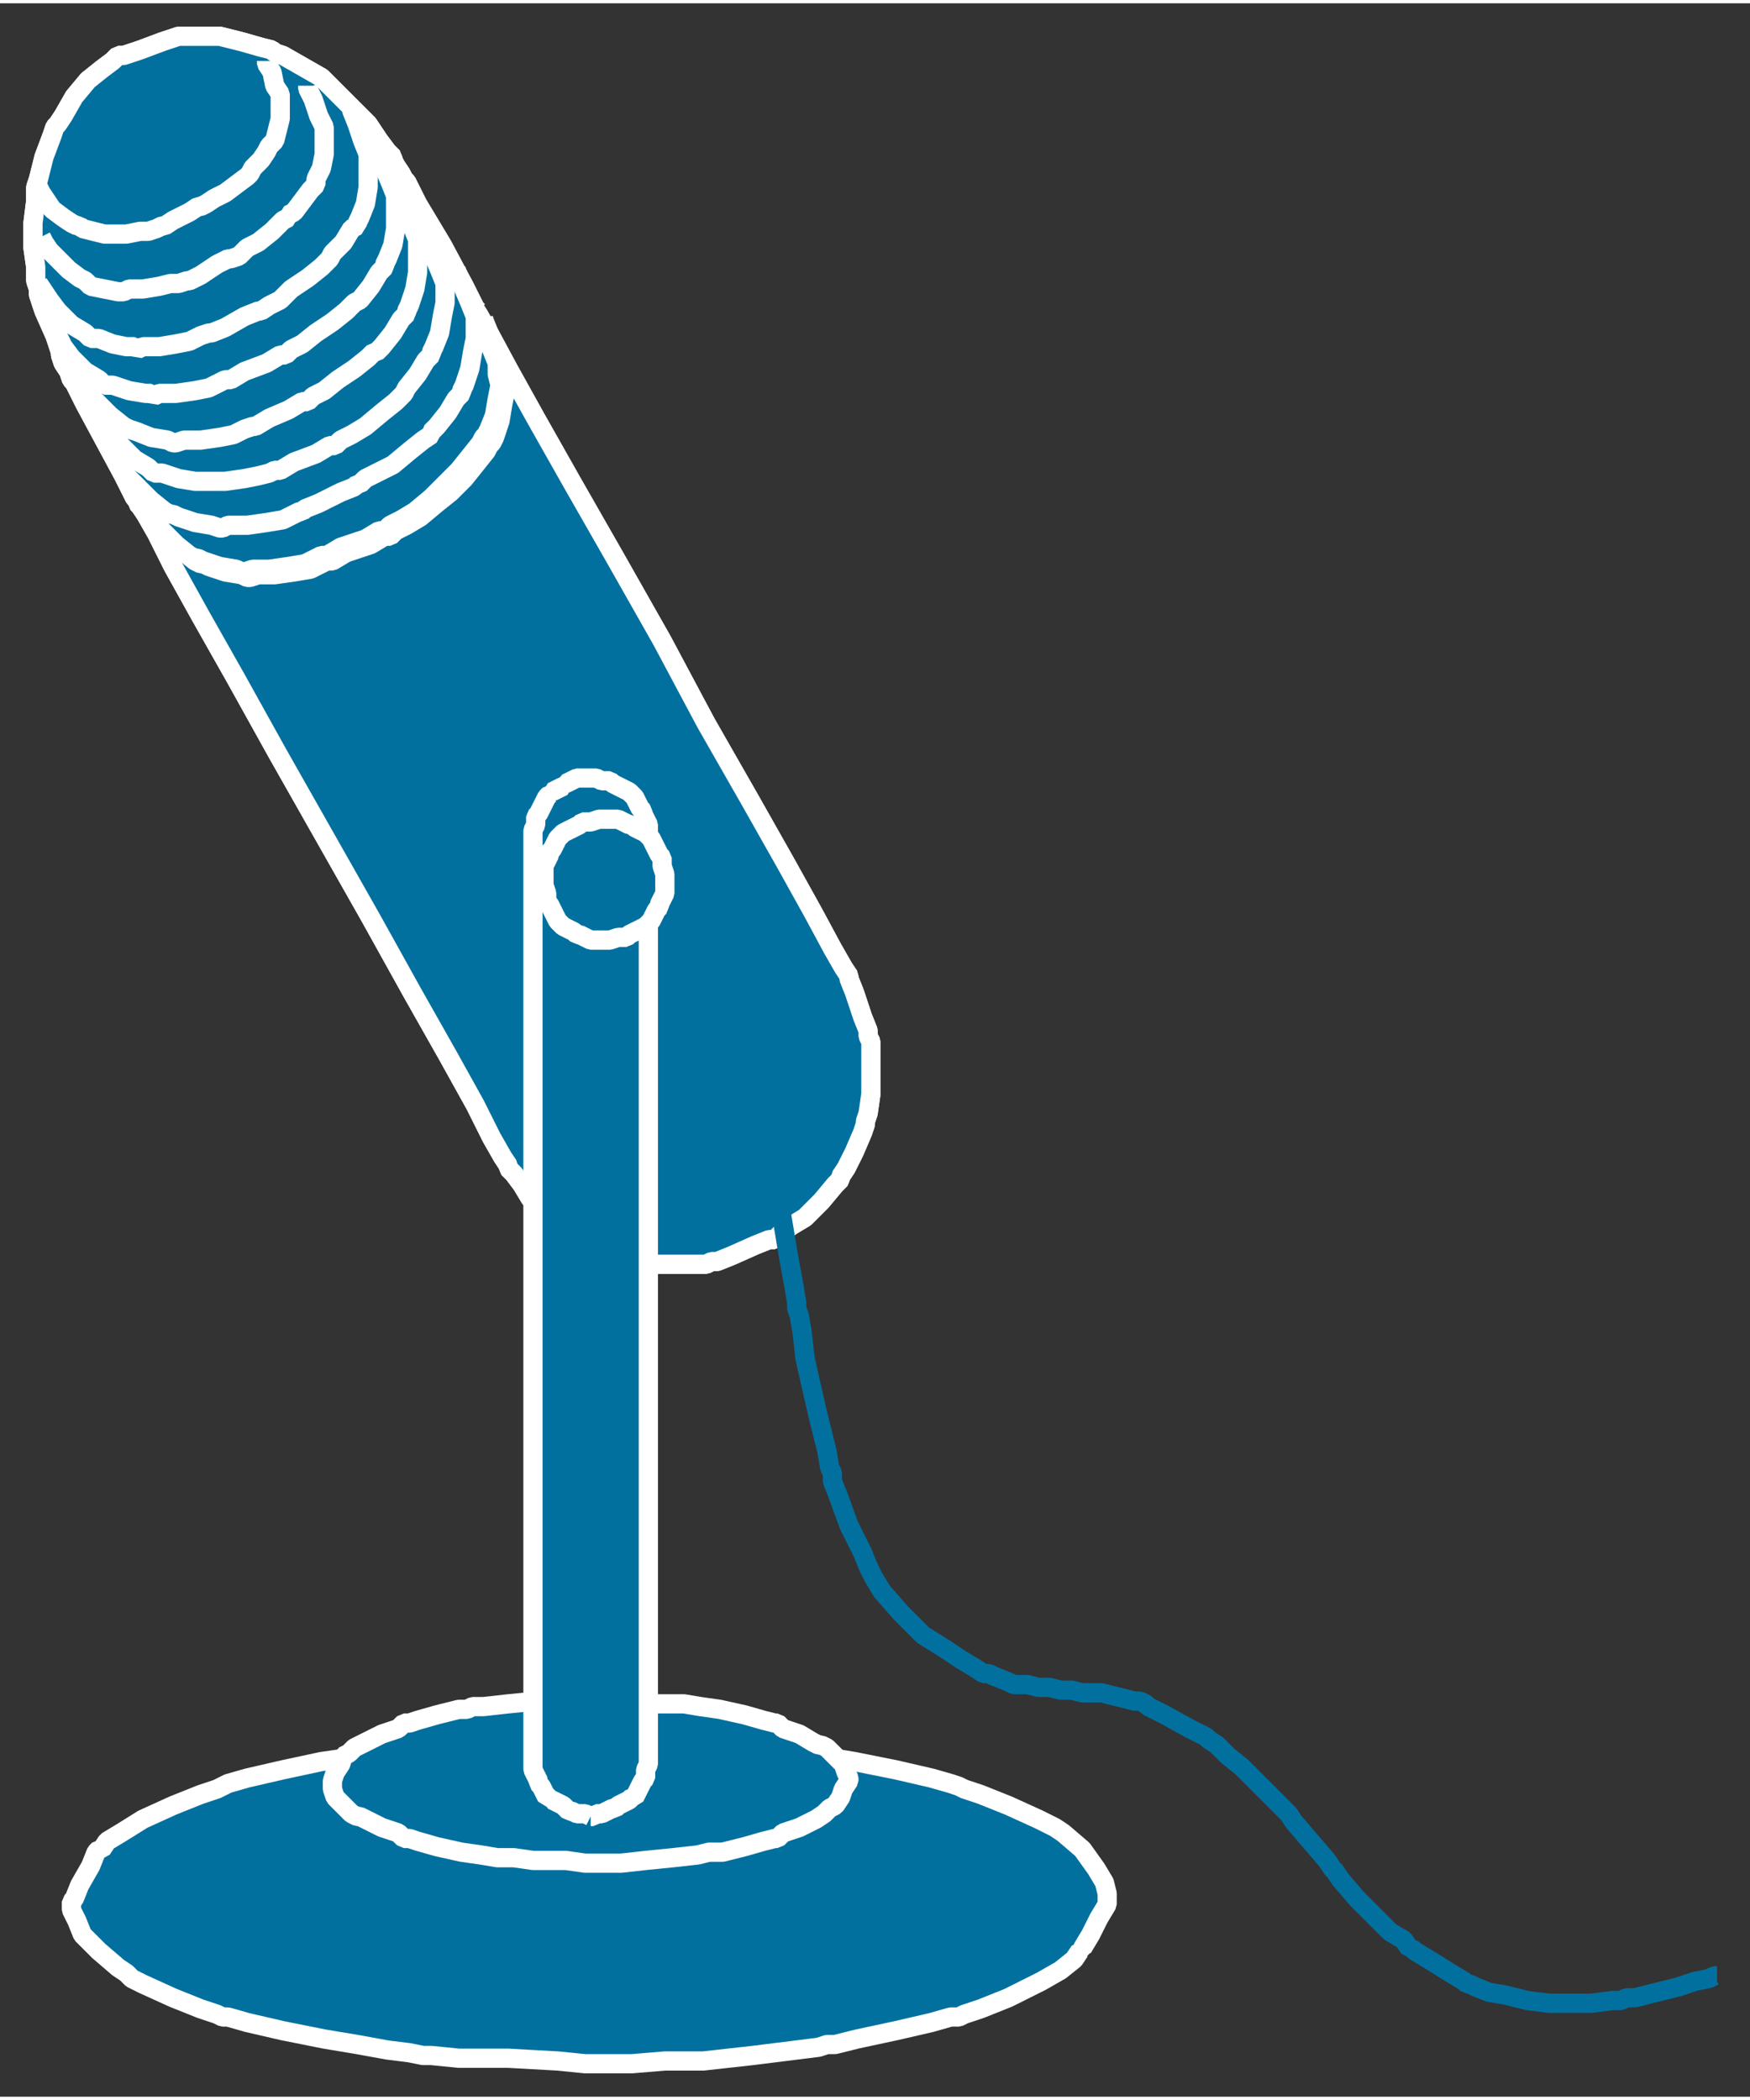 <?xml version="1.0" standalone="no"?>
<!DOCTYPE svg PUBLIC "-//W3C//DTD SVG 1.1//EN"
"http://www.w3.org/Graphics/SVG/1.1/DTD/svg11.dtd">
<!-- Creator: fig2dev Version 3.2 Patchlevel 5c -->
<!-- CreationDate: Fri Sep 14 10:46:34 2012 -->
<!-- Magnification: 1.000 -->
<svg xmlns="http://www.w3.org/2000/svg" width="0.5in" height="0.6in" viewBox="-10 12447 637 762">
<rect x="-10" y="12447" width="637" height="762" fill="#333333" stroke="none"/>
<g style="stroke-width:.025in; fill:none">
<!-- Line -->
<!--  spline  -->
<polyline points="162,12557
164,12560
168,12567
175,12580
185,12598
198,12621
214,12649
231,12679
247,12709
263,12737
276,12760
286,12778
293,12791
297,12798
299,12801
299,12802
301,12807
304,12816
306,12821
306,12822
306,12823
307,12825
307,12830
307,12836
307,12844
306,12851
305,12854
305,12855
304,12858
301,12865
298,12871
296,12874
296,12875
294,12877
289,12883
283,12889
278,12892
274,12895
272,12897
271,12897
270,12897
265,12899
256,12903
251,12905
250,12905
249,12905
247,12906
242,12906
236,12906
228,12906
221,12905
218,12904
217,12904
214,12903
207,12900
201,12897
198,12895
197,12895
195,12893
189,12888
183,12882
180,12877
177,12873
175,12871
175,12870
173,12867
169,12860
163,12848
153,12830
140,12807
125,12780
108,12750
91,12720
76,12693
63,12670
53,12652
47,12640
43,12633
41,12630
" style="stroke:#02709f;stroke-width:0;
stroke-linejoin:bevel; stroke-linecap:butt;
fill:#02709f;
"/>
<!-- Line -->
<!--  spline  -->
<polyline points="162,12557
164,12560
168,12567
175,12580
185,12598
198,12621
214,12649
231,12679
247,12709
263,12737
276,12760
286,12778
293,12791
297,12798
299,12801
299,12802
301,12807
304,12816
306,12821
306,12822
306,12823
307,12825
307,12830
307,12836
307,12844
306,12851
305,12854
305,12855
304,12858
301,12865
298,12871
296,12874
296,12875
294,12877
289,12883
283,12889
278,12892
274,12895
272,12897
271,12897
270,12897
265,12899
256,12903
251,12905
250,12905
249,12905
247,12906
242,12906
236,12906
228,12906
221,12905
218,12904
217,12904
214,12903
207,12900
201,12897
198,12895
197,12895
195,12893
189,12888
183,12882
180,12877
177,12873
175,12871
175,12870
173,12867
169,12860
163,12848
153,12830
140,12807
125,12780
108,12750
91,12720
76,12693
63,12670
53,12652
47,12640
43,12633
41,12630
" style="stroke:#ffffff;stroke-width:7;
stroke-linejoin:bevel; stroke-linecap:butt;
"/>
<!-- Line -->
<!--  spline  -->
<polyline points="162,12557
164,12560
168,12567
175,12580
185,12598
198,12621
214,12649
231,12679
247,12709
263,12737
276,12760
286,12778
293,12791
297,12798
299,12801
299,12802
301,12807
304,12816
306,12821
306,12822
306,12823
307,12825
307,12830
307,12836
307,12844
306,12851
305,12854
305,12855
304,12858
301,12865
298,12871
296,12874
296,12875
294,12877
289,12883
283,12889
278,12892
274,12895
272,12897
271,12897
270,12897
265,12899
256,12903
251,12905
250,12905
249,12905
247,12906
242,12906
236,12906
228,12906
221,12905
218,12904
217,12904
214,12903
207,12900
201,12897
198,12895
197,12895
195,12893
189,12888
183,12882
180,12877
177,12873
175,12871
175,12870
173,12867
169,12860
163,12848
153,12830
140,12807
125,12780
108,12750
91,12720
76,12693
63,12670
53,12652
47,12640
43,12633
41,12630
" style="stroke:#02709f;stroke-width:0;
stroke-linejoin:bevel; stroke-linecap:butt;
fill:#02709f;
"/>
<!-- Line -->
<!--  spline  -->
<polyline points="162,12557
164,12560
168,12567
175,12580
185,12598
198,12621
214,12649
231,12679
247,12709
263,12737
276,12760
286,12778
293,12791
297,12798
299,12801
299,12802
301,12807
304,12816
306,12821
306,12822
306,12823
307,12825
307,12830
307,12836
307,12844
306,12851
305,12854
305,12855
304,12858
301,12865
298,12871
296,12874
296,12875
294,12877
289,12883
283,12889
278,12892
274,12895
272,12897
271,12897
270,12897
265,12899
256,12903
251,12905
250,12905
249,12905
247,12906
242,12906
236,12906
228,12906
221,12905
218,12904
217,12904
214,12903
207,12900
201,12897
198,12895
197,12895
195,12893
189,12888
183,12882
180,12877
177,12873
175,12871
175,12870
173,12867
169,12860
163,12848
153,12830
140,12807
125,12780
108,12750
91,12720
76,12693
63,12670
53,12652
47,12640
43,12633
41,12630
" style="stroke:#ffffff;stroke-width:7;
stroke-linejoin:bevel; stroke-linecap:butt;
"/>
<!-- Line -->
<!--  spline  -->
<polyline points="205,13197
203,13197
193,13196
175,13195
157,13195
147,13194
145,13194
144,13194
139,13193
131,13192
120,13190
108,13188
93,13185
80,13182
73,13180
71,13180
69,13179
63,13177
53,13173
42,13168
38,13166
36,13164
33,13162
26,13156
20,13150
18,13145
16,13141
16,13138
17,13137
19,13132
23,13125
25,13120
26,13119
27,13119
29,13116
34,13113
42,13108
53,13103
63,13099
69,13097
71,13096
73,13095
80,13093
93,13090
107,13087
114,13086
117,13085
120,13085
129,13084
145,13082
163,13081
177,13080
189,13079
199,13079
204,13079
205,13079
207,13079
217,13080
235,13081
252,13081
262,13082
264,13082
265,13082
270,13083
278,13084
289,13085
301,13087
316,13090
329,13093
336,13095
339,13096
341,13097
347,13099
357,13103
368,13108
372,13110
374,13111
377,13113
384,13119
389,13126
392,13131
393,13135
393,13137
393,13138
393,13139
390,13144
387,13150
384,13155
384,13156
383,13156
381,13159
376,13163
369,13167
357,13173
347,13177
341,13179
339,13180
336,13180
329,13182
316,13185
302,13188
294,13190
291,13190
288,13191
280,13192
264,13194
246,13196
232,13196
220,13197
211,13197
206,13197
205,13197
" style="stroke:#02709f;stroke-width:0;
stroke-linejoin:bevel; stroke-linecap:butt;
fill:#02709f;
"/>
<!-- Line -->
<!--  spline  -->
<polyline points="205,13197
203,13197
193,13196
175,13195
157,13195
147,13194
145,13194
144,13194
139,13193
131,13192
120,13190
108,13188
93,13185
80,13182
73,13180
71,13180
69,13179
63,13177
53,13173
42,13168
38,13166
36,13164
33,13162
26,13156
20,13150
18,13145
16,13141
16,13138
17,13137
19,13132
23,13125
25,13120
26,13119
27,13119
29,13116
34,13113
42,13108
53,13103
63,13099
69,13097
71,13096
73,13095
80,13093
93,13090
107,13087
114,13086
117,13085
120,13085
129,13084
145,13082
163,13081
177,13080
189,13079
199,13079
204,13079
205,13079
207,13079
217,13080
235,13081
252,13081
262,13082
264,13082
265,13082
270,13083
278,13084
289,13085
301,13087
316,13090
329,13093
336,13095
339,13096
341,13097
347,13099
357,13103
368,13108
372,13110
374,13111
377,13113
384,13119
389,13126
392,13131
393,13135
393,13137
393,13138
393,13139
390,13144
387,13150
384,13155
384,13156
383,13156
381,13159
376,13163
369,13167
357,13173
347,13177
341,13179
339,13180
336,13180
329,13182
316,13185
302,13188
294,13190
291,13190
288,13191
280,13192
264,13194
246,13196
232,13196
220,13197
211,13197
206,13197
205,13197
" style="stroke:#ffffff;stroke-width:7;
stroke-linejoin:bevel; stroke-linecap:butt;
"/>
<!-- Line -->
<!--  spline  -->
<polyline points="205,13124
203,13124
196,13123
184,13123
177,13122
175,13122
174,13122
171,13122
165,13121
158,13120
149,13118
142,13116
139,13115
137,13115
135,13113
129,13111
123,13108
121,13107
120,13107
118,13106
115,13103
112,13100
111,13097
111,13095
111,13094
112,13091
114,13088
115,13085
117,13084
119,13082
123,13080
129,13077
135,13075
137,13073
139,13073
142,13072
149,13070
157,13068
160,13068
162,13067
166,13067
175,13066
185,13065
194,13065
200,13065
204,13065
205,13065
207,13065
214,13065
226,13066
233,13066
235,13066
236,13066
239,13066
245,13067
252,13068
261,13070
268,13072
272,13073
273,13073
275,13075
281,13077
286,13080
288,13081
289,13081
291,13082
294,13085
297,13088
298,13091
299,13093
299,13094
297,13097
296,13100
294,13103
292,13104
290,13106
287,13108
281,13111
275,13113
273,13115
272,13115
268,13116
261,13118
253,13120
250,13120
248,13120
244,13121
235,13122
225,13123
216,13124
210,13124
206,13124
205,13124
" style="stroke:#02709f;stroke-width:0;
stroke-linejoin:bevel; stroke-linecap:butt;
fill:#02709f;
"/>
<!-- Line -->
<!--  spline  -->
<polyline points="205,13124
203,13124
196,13123
184,13123
177,13122
175,13122
174,13122
171,13122
165,13121
158,13120
149,13118
142,13116
139,13115
137,13115
135,13113
129,13111
123,13108
121,13107
120,13107
118,13106
115,13103
112,13100
111,13097
111,13095
111,13094
112,13091
114,13088
115,13085
117,13084
119,13082
123,13080
129,13077
135,13075
137,13073
139,13073
142,13072
149,13070
157,13068
160,13068
162,13067
166,13067
175,13066
185,13065
194,13065
200,13065
204,13065
205,13065
207,13065
214,13065
226,13066
233,13066
235,13066
236,13066
239,13066
245,13067
252,13068
261,13070
268,13072
272,13073
273,13073
275,13075
281,13077
286,13080
288,13081
289,13081
291,13082
294,13085
297,13088
298,13091
299,13093
299,13094
297,13097
296,13100
294,13103
292,13104
290,13106
287,13108
281,13111
275,13113
273,13115
272,13115
268,13116
261,13118
253,13120
250,13120
248,13120
244,13121
235,13122
225,13123
216,13124
210,13124
206,13124
205,13124
" style="stroke:#ffffff;stroke-width:7;
stroke-linejoin:bevel; stroke-linecap:butt;
"/>
<!-- Line -->
<!--  spline  -->
<polyline points="164,12559
164,12560
166,12565
169,12573
171,12578
171,12579
171,12582
172,12586
171,12591
170,12597
168,12602
167,12604
166,12605
165,12607
161,12612
157,12617
155,12619
154,12620
152,12622
147,12627
141,12632
136,12635
132,12637
130,12639
129,12639
128,12639
123,12642
114,12645
109,12648
108,12648
107,12648
105,12649
101,12651
95,12652
88,12653
82,12653
79,12654
78,12654
76,12653
70,12652
64,12650
62,12649
61,12649
59,12648
54,12644
49,12639
45,12635
42,12631
40,12629
40,12628
39,12627
35,12619
28,12606
21,12593
17,12585
16,12584
15,12581
13,12578
12,12575
12,12574
10,12568
6,12559
4,12553
4,12552
4,12551
3,12548
3,12543
2,12536
2,12527
3,12519
3,12515
3,12514
4,12511
6,12503
9,12495
10,12492
11,12491
13,12488
17,12481
22,12475
27,12471
31,12468
33,12466
34,12466
35,12466
41,12464
49,12461
55,12459
56,12459
57,12459
59,12459
64,12459
70,12459
78,12461
85,12463
89,12464
90,12465
93,12466
100,12470
107,12474
109,12476
110,12477
112,12479
118,12485
124,12491
128,12497
131,12501
133,12503
133,12504
134,12506
136,12509
137,12511
138,12512
142,12520
151,12535
159,12550
163,12558
164,12559
" style="stroke:#000000;stroke-width:0;
stroke-linejoin:bevel; stroke-linecap:butt;
fill:#000000;
"/>
<!-- Line -->
<!--  spline  -->
<polyline points="164,12559
164,12560
166,12565
169,12573
171,12578
171,12579
171,12582
172,12586
171,12591
170,12597
168,12602
167,12604
166,12605
165,12607
161,12612
157,12617
155,12619
154,12620
152,12622
147,12627
141,12632
136,12635
132,12637
130,12639
129,12639
128,12639
123,12642
114,12645
109,12648
108,12648
107,12648
105,12649
101,12651
95,12652
88,12653
82,12653
79,12654
78,12654
76,12653
70,12652
64,12650
62,12649
61,12649
59,12648
54,12644
49,12639
45,12635
42,12631
40,12629
40,12628
39,12627
35,12619
28,12606
21,12593
17,12585
16,12584
15,12581
13,12578
12,12575
12,12574
10,12568
6,12559
4,12553
4,12552
4,12551
3,12548
3,12543
2,12536
2,12527
3,12519
3,12515
3,12514
4,12511
6,12503
9,12495
10,12492
11,12491
13,12488
17,12481
22,12475
27,12471
31,12468
33,12466
34,12466
35,12466
41,12464
49,12461
55,12459
56,12459
57,12459
59,12459
64,12459
70,12459
78,12461
85,12463
89,12464
90,12465
93,12466
100,12470
107,12474
109,12476
110,12477
112,12479
118,12485
124,12491
128,12497
131,12501
133,12503
133,12504
134,12506
136,12509
137,12511
138,12512
142,12520
151,12535
159,12550
163,12558
164,12559
" style="stroke:#ffffff;stroke-width:7;
stroke-linejoin:bevel; stroke-linecap:butt;
"/>
<!-- Line -->
<!--  spline  -->
<polyline points="164,12559
164,12560
166,12565
169,12573
171,12578
171,12579
171,12582
172,12586
171,12591
170,12597
168,12602
167,12604
166,12605
165,12607
161,12612
157,12617
155,12619
154,12620
152,12622
147,12627
141,12632
136,12635
132,12637
130,12639
129,12639
128,12639
123,12642
114,12645
109,12648
108,12648
107,12648
105,12649
101,12651
95,12652
88,12653
82,12653
79,12654
78,12654
76,12653
70,12652
64,12650
62,12649
61,12649
59,12648
54,12644
49,12639
45,12635
42,12631
40,12629
40,12628
39,12627
35,12619
28,12606
21,12593
17,12585
16,12584
15,12581
13,12578
12,12575
12,12574
10,12568
6,12559
4,12553
4,12552
4,12551
3,12548
3,12543
2,12536
2,12527
3,12519
3,12515
3,12514
4,12511
6,12503
9,12495
10,12492
11,12491
13,12488
17,12481
22,12475
27,12471
31,12468
33,12466
34,12466
35,12466
41,12464
49,12461
55,12459
56,12459
57,12459
59,12459
64,12459
70,12459
78,12461
85,12463
89,12464
90,12465
93,12466
100,12470
107,12474
109,12476
110,12477
112,12479
118,12485
124,12491
128,12497
131,12501
133,12503
133,12504
134,12506
136,12509
137,12511
138,12512
142,12520
151,12535
159,12550
163,12558
164,12559
" style="stroke:#02709f;stroke-width:0;
stroke-linejoin:bevel; stroke-linecap:butt;
fill:#02709f;
"/>
<!-- Line -->
<!--  spline  -->
<polyline points="164,12559
164,12560
166,12565
169,12573
171,12578
171,12579
171,12582
172,12586
171,12591
170,12597
168,12602
167,12604
166,12605
165,12607
161,12612
157,12617
155,12619
154,12620
152,12622
147,12627
141,12632
136,12635
132,12637
130,12639
129,12639
128,12639
123,12642
114,12645
109,12648
108,12648
107,12648
105,12649
101,12651
95,12652
88,12653
82,12653
79,12654
78,12654
76,12653
70,12652
64,12650
62,12649
61,12649
59,12648
54,12644
49,12639
45,12635
42,12631
40,12629
40,12628
39,12627
35,12619
28,12606
21,12593
17,12585
16,12584
15,12581
13,12578
12,12575
12,12574
10,12568
6,12559
4,12553
4,12552
4,12551
3,12548
3,12543
2,12536
2,12527
3,12519
3,12515
3,12514
4,12511
6,12503
9,12495
10,12492
11,12491
13,12488
17,12481
22,12475
27,12471
31,12468
33,12466
34,12466
35,12466
41,12464
49,12461
55,12459
56,12459
57,12459
59,12459
64,12459
70,12459
78,12461
85,12463
89,12464
90,12465
93,12466
100,12470
107,12474
109,12476
110,12477
112,12479
118,12485
124,12491
128,12497
131,12501
133,12503
133,12504
134,12506
136,12509
137,12511
138,12512
142,12520
151,12535
159,12550
163,12558
164,12559
" style="stroke:#ffffff;stroke-width:7;
stroke-linejoin:bevel; stroke-linecap:butt;
"/>
<!-- Line -->
<!--  spline  -->
<polyline points="205,13107
203,13106
200,13106
198,13105
197,13105
196,13104
195,13103
193,13102
191,13101
191,13100
190,13100
189,13100
188,13098
187,13096
186,13095
186,13094
185,13092
184,13090
184,13088
184,13087
184,13086
184,13083
184,13076
184,13063
184,13045
184,13020
184,12990
184,12955
184,12918
184,12881
184,12846
184,12816
184,12791
184,12773
184,12760
184,12753
184,12750
184,12748
185,12746
185,12744
185,12743
186,12742
187,12740
188,12738
189,12736
190,12735
191,12735
191,12734
193,12733
195,12732
195,12731
196,12731
198,12730
200,12729
202,12729
204,12729
205,12729
207,12729
209,12730
211,12730
212,12730
213,12731
215,12732
217,12733
219,12734
220,12735
221,12736
222,12738
223,12740
224,12741
224,12742
225,12744
226,12746
226,12748
226,12749
226,12750
226,12753
226,12760
226,12773
226,12791
226,12816
226,12846
226,12881
226,12918
226,12955
226,12990
226,13020
226,13045
226,13063
226,13076
226,13083
226,13086
226,13088
225,13090
225,13092
225,13093
224,13094
223,13096
222,13098
221,13100
220,13100
219,13101
217,13102
215,13103
214,13104
213,13104
211,13105
209,13106
207,13106
206,13107
205,13107
" style="stroke:#02709f;stroke-width:0;
stroke-linejoin:bevel; stroke-linecap:butt;
fill:#02709f;
"/>
<!-- Line -->
<!--  spline  -->
<polyline points="205,13107
203,13106
200,13106
198,13105
197,13105
196,13104
195,13103
193,13102
191,13101
191,13100
190,13100
189,13100
188,13098
187,13096
186,13095
186,13094
185,13092
184,13090
184,13088
184,13087
184,13086
184,13083
184,13076
184,13063
184,13045
184,13020
184,12990
184,12955
184,12918
184,12881
184,12846
184,12816
184,12791
184,12773
184,12760
184,12753
184,12750
184,12748
185,12746
185,12744
185,12743
186,12742
187,12740
188,12738
189,12736
190,12735
191,12735
191,12734
193,12733
195,12732
195,12731
196,12731
198,12730
200,12729
202,12729
204,12729
205,12729
207,12729
209,12730
211,12730
212,12730
213,12731
215,12732
217,12733
219,12734
220,12735
221,12736
222,12738
223,12740
224,12741
224,12742
225,12744
226,12746
226,12748
226,12749
226,12750
226,12753
226,12760
226,12773
226,12791
226,12816
226,12846
226,12881
226,12918
226,12955
226,12990
226,13020
226,13045
226,13063
226,13076
226,13083
226,13086
226,13088
225,13090
225,13092
225,13093
224,13094
223,13096
222,13098
221,13100
220,13100
219,13101
217,13102
215,13103
214,13104
213,13104
211,13105
209,13106
207,13106
206,13107
205,13107
" style="stroke:#ffffff;stroke-width:7;
stroke-linejoin:bevel; stroke-linecap:butt;
"/>
<!-- Line -->
<!--  spline  -->
<polyline points="210,12788
212,12788
215,12787
217,12787
218,12787
219,12786
221,12785
223,12784
225,12783
226,12782
227,12781
228,12779
229,12777
230,12776
230,12775
231,12773
232,12771
232,12769
232,12767
232,12766
232,12764
231,12761
231,12759
231,12758
230,12757
229,12755
228,12753
227,12751
226,12750
225,12749
223,12748
221,12747
220,12746
219,12746
217,12745
215,12744
213,12744
211,12744
210,12744
208,12744
205,12745
203,12745
202,12745
201,12746
199,12747
197,12748
195,12749
194,12750
193,12751
192,12753
191,12755
190,12756
190,12757
189,12759
188,12761
188,12763
188,12765
188,12766
188,12768
189,12771
189,12773
189,12774
190,12775
191,12777
192,12779
193,12781
194,12782
195,12783
197,12784
199,12785
200,12786
201,12786
203,12787
205,12788
207,12788
209,12788
210,12788
" style="stroke:#02709f;stroke-width:0;
stroke-linejoin:bevel; stroke-linecap:butt;
fill:#02709f;
"/>
<!-- Line -->
<!--  spline  -->
<polyline points="210,12788
212,12788
215,12787
217,12787
218,12787
219,12786
221,12785
223,12784
225,12783
226,12782
227,12781
228,12779
229,12777
230,12776
230,12775
231,12773
232,12771
232,12769
232,12767
232,12766
232,12764
231,12761
231,12759
231,12758
230,12757
229,12755
228,12753
227,12751
226,12750
225,12749
223,12748
221,12747
220,12746
219,12746
217,12745
215,12744
213,12744
211,12744
210,12744
208,12744
205,12745
203,12745
202,12745
201,12746
199,12747
197,12748
195,12749
194,12750
193,12751
192,12753
191,12755
190,12756
190,12757
189,12759
188,12761
188,12763
188,12765
188,12766
188,12768
189,12771
189,12773
189,12774
190,12775
191,12777
192,12779
193,12781
194,12782
195,12783
197,12784
199,12785
200,12786
201,12786
203,12787
205,12788
207,12788
209,12788
210,12788
" style="stroke:#ffffff;stroke-width:7;
stroke-linejoin:bevel; stroke-linecap:butt;
"/>
<!-- Line -->
<!--  spline  -->
<polyline points="166,12561
166,12562
168,12567
171,12575
173,12580
173,12581
173,12584
174,12588
173,12593
172,12599
170,12605
169,12607
168,12608
167,12610
163,12615
159,12620
157,12622
156,12623
154,12625
149,12629
143,12634
138,12637
134,12639
132,12641
131,12641
130,12641
125,12644
116,12647
111,12650
110,12650
109,12650
107,12651
103,12653
97,12654
90,12655
84,12655
81,12656
80,12656
78,12655
72,12654
66,12652
64,12651
63,12651
61,12650
56,12646
51,12641
47,12637
45,12633
43,12631
43,12630
" style="stroke:#ffffff;stroke-width:7;
stroke-linejoin:bevel; stroke-linecap:butt;
"/>
<!-- Line -->
<!--  spline  -->
<polyline points="156,12543
156,12544
158,12549
161,12556
163,12561
163,12562
163,12565
163,12569
162,12574
161,12580
159,12586
158,12588
158,12589
156,12591
153,12596
149,12601
147,12603
147,12604
144,12606
139,12610
133,12615
127,12618
123,12620
121,12622
120,12622
119,12623
114,12625
106,12629
101,12631
100,12632
99,12632
97,12633
93,12635
87,12636
80,12637
73,12637
71,12638
70,12638
67,12637
61,12636
55,12634
53,12633
52,12633
50,12632
45,12628
40,12623
36,12619
34,12615
32,12613
32,12612
" style="stroke:#ffffff;stroke-width:7;
stroke-linejoin:bevel; stroke-linecap:butt;
"/>
<!-- Line -->
<!--  spline  -->
<polyline points="145,12531
145,12532
147,12537
150,12544
152,12549
152,12550
152,12553
152,12556
151,12561
150,12567
148,12572
147,12574
147,12575
145,12577
142,12582
138,12587
137,12589
136,12590
134,12592
129,12596
123,12601
118,12604
114,12606
112,12608
111,12608
110,12608
105,12611
97,12614
92,12617
91,12617
90,12617
88,12618
84,12619
79,12620
72,12621
66,12621
64,12621
63,12621
61,12621
55,12620
49,12618
47,12618
46,12618
44,12616
39,12613
34,12608
30,12604
28,12600
26,12598
26,12597
" style="stroke:#ffffff;stroke-width:7;
stroke-linejoin:bevel; stroke-linecap:butt;
"/>
<!-- Line -->
<!--  spline  -->
<polyline points="136,12515
136,12516
138,12521
140,12528
142,12533
142,12534
142,12537
142,12540
142,12545
141,12551
139,12557
138,12559
138,12560
136,12562
133,12567
129,12572
127,12574
126,12574
124,12576
119,12580
113,12584
108,12588
104,12590
102,12592
101,12592
100,12592
95,12595
88,12598
83,12601
82,12601
79,12602
75,12604
70,12605
63,12606
57,12606
54,12607
53,12607
51,12606
45,12605
40,12603
37,12602
35,12601
30,12597
25,12592
21,12588
19,12585
17,12582
" style="stroke:#ffffff;stroke-width:7;
stroke-linejoin:bevel; stroke-linecap:butt;
"/>
<!-- Line -->
<!--  spline  -->
<polyline points="127,12499
127,12500
129,12505
132,12512
134,12517
134,12518
134,12521
134,12524
134,12529
133,12535
131,12540
130,12542
130,12543
128,12545
125,12550
121,12555
119,12556
118,12557
116,12559
111,12563
105,12567
100,12571
96,12573
94,12575
93,12575
92,12575
87,12578
79,12581
74,12584
73,12584
72,12584
70,12585
66,12587
61,12588
54,12589
48,12589
46,12590
45,12589
43,12589
37,12588
31,12586
29,12586
28,12586
26,12584
21,12581
16,12576
13,12572
11,12568
9,12566
9,12565
" style="stroke:#ffffff;stroke-width:7;
stroke-linejoin:bevel; stroke-linecap:butt;
"/>
<!-- Line -->
<!--  spline  -->
<polyline points="118,12485
118,12486
120,12491
122,12497
124,12502
124,12503
124,12506
124,12510
124,12514
123,12520
121,12525
120,12527
120,12528
118,12529
115,12534
111,12538
110,12540
109,12541
107,12543
102,12547
96,12551
92,12555
88,12557
85,12559
84,12559
79,12561
72,12565
67,12567
66,12567
63,12568
59,12570
54,12571
48,12572
42,12572
40,12573
39,12572
36,12572
31,12571
26,12569
24,12569
23,12569
21,12567
16,12564
11,12559
8,12555
6,12552
4,12549
" style="stroke:#ffffff;stroke-width:7;
stroke-linejoin:bevel; stroke-linecap:butt;
"/>
<!-- Line -->
<!--  spline  -->
<polyline points="102,12477
102,12478
104,12482
106,12488
108,12492
108,12493
108,12495
108,12498
108,12502
107,12507
105,12511
105,12513
104,12514
103,12515
100,12519
97,12523
95,12524
95,12525
93,12526
89,12530
84,12534
80,12536
77,12539
74,12540
73,12540
69,12542
63,12546
59,12548
58,12548
55,12549
52,12549
48,12550
42,12551
37,12551
35,12552
34,12552
33,12552
28,12551
23,12550
22,12549
21,12548
19,12547
15,12544
11,12540
8,12537
6,12534
5,12532
" style="stroke:#ffffff;stroke-width:7;
stroke-linejoin:bevel; stroke-linecap:butt;
"/>
<!-- Line -->
<!--  spline  -->
<polyline points="87,12468
87,12469
89,12472
90,12477
92,12480
92,12481
92,12483
92,12485
92,12489
91,12493
90,12497
89,12498
88,12499
87,12501
85,12504
82,12507
81,12509
80,12510
76,12513
72,12516
68,12518
65,12520
63,12521
62,12521
59,12523
53,12526
50,12528
49,12528
47,12529
44,12530
41,12530
36,12531
32,12531
30,12531
28,12531
24,12530
20,12529
19,12528
18,12528
16,12527
13,12525
9,12522
7,12519
5,12516
4,12514
" style="stroke:#ffffff;stroke-width:7;
stroke-linejoin:bevel; stroke-linecap:butt;
"/>
<!-- Line -->
<!--  spline  -->
<polyline points="274,12884
274,12885
275,12891
277,12903
279,12914
280,12920
280,12921
280,12922
281,12925
282,12931
283,12940
285,12949
288,12962
291,12974
292,12980
293,12982
293,12985
295,12990
299,13001
304,13011
306,13016
307,13018
308,13020
311,13025
318,13033
326,13041
334,13046
340,13050
345,13053
348,13055
349,13055
350,13055
352,13056
357,13058
359,13059
360,13059
362,13059
364,13059
368,13060
372,13060
376,13061
378,13061
380,13061
384,13062
388,13062
389,13062
390,13062
391,13062
395,13063
399,13064
403,13065
405,13065
407,13066
408,13067
414,13070
423,13075
429,13078
430,13079
433,13081
437,13085
442,13089
449,13096
455,13102
458,13105
459,13106
461,13109
467,13116
473,13123
475,13126
476,13127
478,13130
484,13137
491,13144
496,13149
501,13152
503,13155
504,13155
505,13156
510,13159
518,13164
523,13167
524,13168
525,13168
527,13169
532,13171
538,13172
546,13174
554,13175
557,13175
558,13175
561,13175
569,13175
577,13174
580,13174
582,13173
585,13173
593,13171
601,13169
607,13167
612,13166
614,13165
615,13165
" style="stroke:#02709f;stroke-width:7;
stroke-linejoin:bevel; stroke-linecap:butt;
"/>
</g>
</svg>
